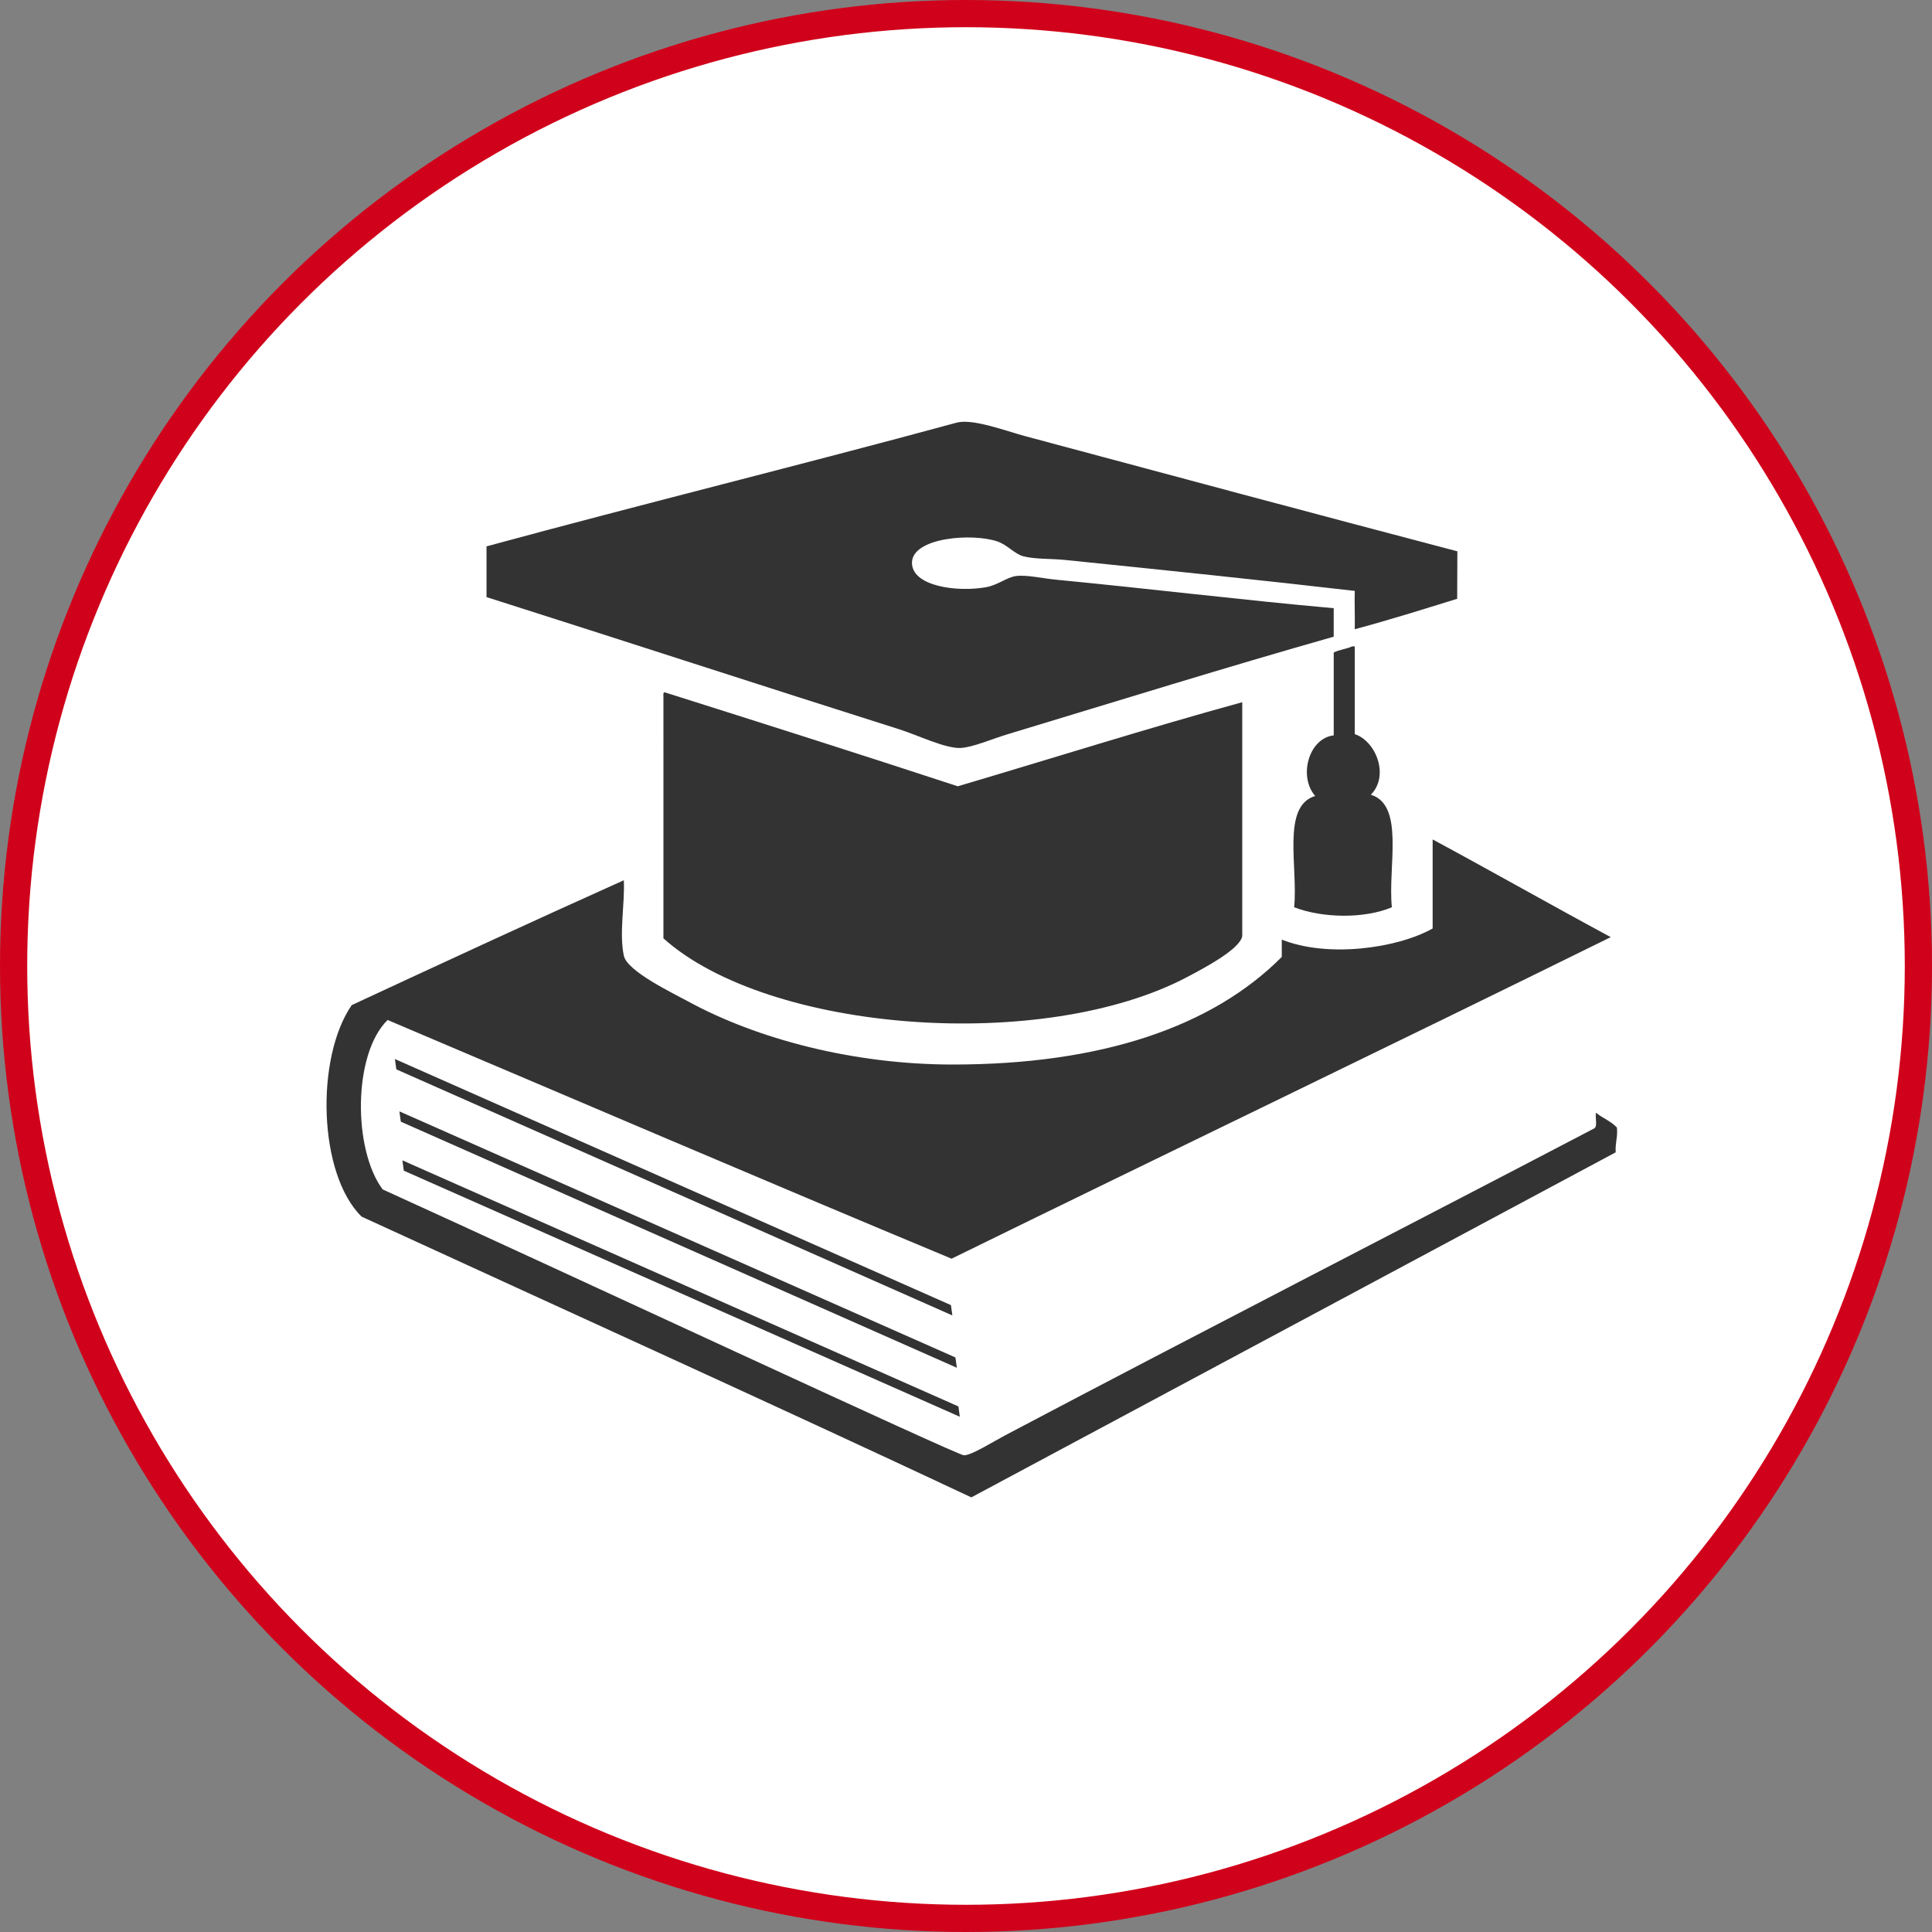 <?xml version="1.0" encoding="UTF-8" standalone="no"?>
<svg width="142px" height="142px" viewBox="0 0 142 142" version="1.1" xmlns="http://www.w3.org/2000/svg" xmlns:xlink="http://www.w3.org/1999/xlink">
    <rect x="0" y="0" width="142" height="142" fill="#808080" stroke="none"/>
    <!-- Generator: Sketch 48.2 (47327) - http://www.bohemiancoding.com/sketch -->
    <title>Child_Education_ICON</title>
    <desc>Created with Sketch.</desc>
    <defs></defs>
    <g id="Recomendations-Copy" stroke="none" stroke-width="1" fill="none" fill-rule="evenodd" transform="translate(-665, -507)">
        <g id="Child_Education_ICON" transform="translate(666, 508)">
            <circle id="Oval-3" stroke="#D0021B" stroke-width="2" fill="#FFFFFF" cx="70" cy="70" r="70"></circle>
            <g id="Page-1" transform="translate(23, 30)" fill="#333333">
                <path d="M83.101,13.01 C80.578,13.79 78.175,14.55 75.574,15.248 C75.592,14.34 75.547,13.045 75.574,12.431 C68.852,11.651 61.245,10.868 54.302,10.158 C53.249,10.05 52.077,10.113 51.211,9.886 C50.571,9.716 50.041,9.045 49.303,8.794 C47.423,8.159 43.067,8.514 43.03,10.34 C42.994,12.092 46.354,12.545 48.484,12.157 C49.334,12.004 49.999,11.432 50.665,11.34 C51.443,11.232 52.621,11.514 53.666,11.612 C60.273,12.245 67.463,13.119 74.026,13.702 L74.026,15.795 C66.095,18.048 58.1,20.533 50.029,22.975 C48.919,23.31 47.452,23.947 46.575,23.975 C45.456,24.011 43.468,23.04 42.12,22.611 C31.999,19.405 21.807,16.079 11.759,12.886 L11.759,9.158 C23.216,6.042 35.001,3.139 46.3,0.068 C47.496,-0.257 49.872,0.662 51.391,1.068 C61.687,3.826 72.822,6.822 83.115,9.521 L83.101,13.01 Z" id="Fill-1"></path>
                <path d="M75.391,16.506 L75.574,16.506 L75.574,22.959 C77.135,23.472 78.136,26.017 76.755,27.412 C79.261,28.176 77.995,32.713 78.3,35.682 C76.288,36.536 73.2,36.488 71.118,35.682 C71.419,32.74 70.171,28.253 72.664,27.503 C71.417,26.067 72.187,23.259 74.027,23.049 L74.027,16.959 C74.427,16.752 74.979,16.699 75.391,16.506" id="Fill-3"></path>
                <path d="M67.303,20.611 C60.221,22.559 53.363,24.73 46.394,26.791 C39.254,24.449 32.057,22.162 24.85,19.883 C24.745,19.898 24.752,20.028 24.761,20.155 C24.757,26.245 24.767,32.057 24.761,37.968 C32.508,44.904 52.706,46.408 63.302,40.787 C64.472,40.167 67.183,38.743 67.304,37.787 L67.304,20.611 L67.303,20.611 Z" id="Fill-5"></path>
                <path d="M47.393,79.055 C32.547,72.087 17.525,65.292 2.578,58.421 C-0.613,55.3 -0.826,46.759 1.851,42.875 C8.491,39.789 15.139,36.712 21.85,33.698 C21.933,35.474 21.498,37.55 21.85,39.24 C22.091,40.392 25.468,41.998 26.577,42.605 C31.631,45.361 38.723,47.242 46.029,47.242 C56.951,47.242 65.098,44.473 70.209,39.333 L70.209,38.061 C73.561,39.406 78.665,38.72 81.298,37.242 L81.298,30.699 C85.692,33.062 89.996,35.515 94.388,37.878 C78.293,45.814 62.065,53.611 45.938,61.512 C32.059,55.728 18.295,49.825 4.489,43.968 C1.927,46.472 1.946,53.511 4.125,56.421 C17.372,62.443 46.357,75.961 46.848,75.964 C47.407,75.968 49.009,74.953 49.848,74.511 C64.143,66.962 78.808,59.451 93.116,51.967 C93.465,51.862 93.229,51.173 93.299,50.784 C93.785,51.179 94.427,51.415 94.842,51.877 C94.914,52.584 94.704,53.011 94.752,53.695 L47.393,79.055 Z" id="Fill-7"></path>
                <polygon id="Fill-10" points="45.997 65.683 5.13 47.597 5.025 46.838 45.892 64.924"></polygon>
                <polygon id="Fill-12" points="46.327 69.529 5.46 51.443 5.356 50.685 46.222 68.771"></polygon>
                <polygon id="Fill-14" points="46.546 73.13 5.68 55.044 5.576 54.285 46.442 72.371"></polygon>
            </g>
        </g>
    </g>
</svg>